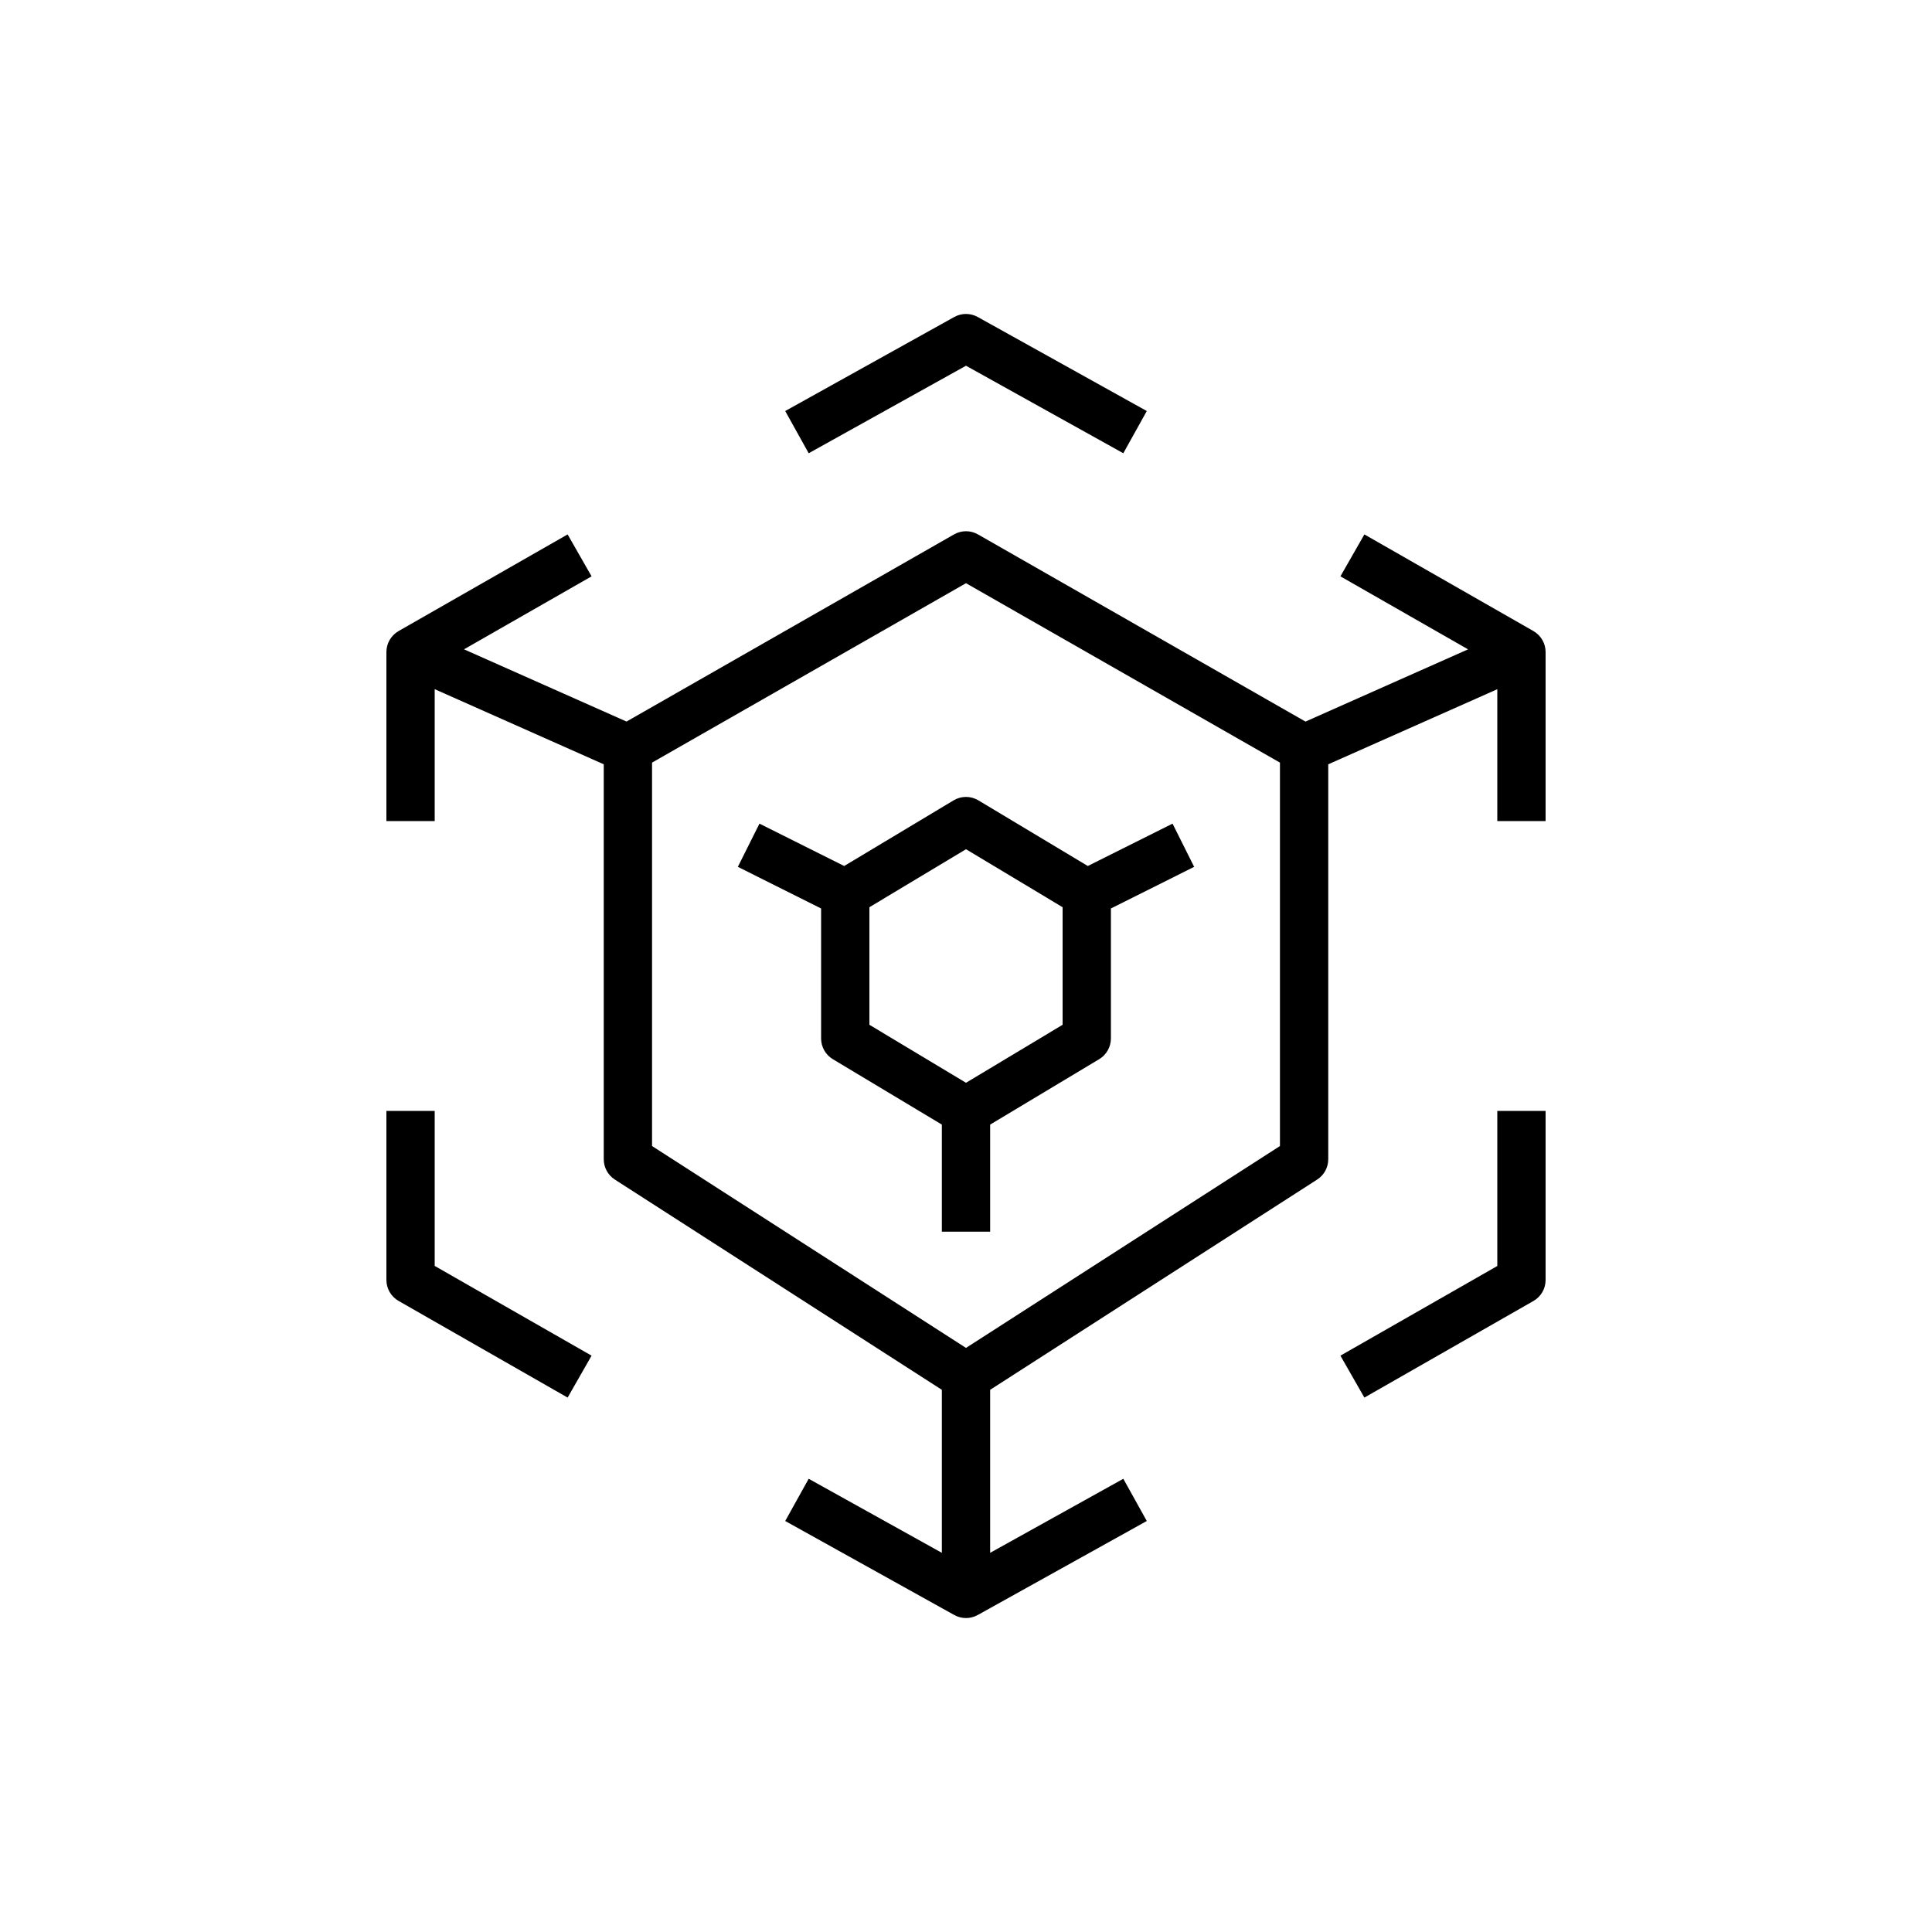 <?xml version="1.0" encoding="UTF-8"?>
<svg xmlns="http://www.w3.org/2000/svg" xmlns:xlink="http://www.w3.org/1999/xlink" width="80px" height="80px" viewBox="0 0 80 80" version="1.1">
  <!-- Generator: Sketch 64 (93537) - https://sketch.com -->
  <title>Icon-Architecture/64/Arch_AWS-Elemental-MediaConvert_64</title>
  <desc>Created with Sketch.</desc>
  <defs>
    <linearGradient x1="0%" y1="100%" x2="100%" y2="0%" id="linearGradient-1">
      <stop stop-color="#C8511B" offset="0%"/>
      <stop stop-color="#FF9900" offset="100%"/>
    </linearGradient>
  </defs>
  <g id="Icon-Architecture/64/Arch_AWS-Elemental-MediaConvert_64" stroke="none" stroke-width="1" fill="none" fill-rule="evenodd">
    <path d="M62,52.422 L55.504,56.135 L56.496,57.871 L63.496,53.871 C63.808,53.694 64,53.361 64,53.002 L64,46.001 L62,46.001 L62,52.422 Z M53,31.578 L40,24.149 L27,31.578 L27,47.455 L40,55.814 L53,47.455 L53,31.578 Z M64,27.001 L64,33.999 L62,33.999 L62,28.539 L55,31.648 L55,48.001 C55,48.342 54.827,48.659 54.541,48.843 L41,57.549 L41,64.299 L46.514,61.233 L47.486,62.981 L40.486,66.874 C40.335,66.958 40.167,67 40,67 C39.833,67 39.665,66.958 39.514,66.874 L32.514,62.981 L33.486,61.233 L39,64.299 L39,57.549 L25.459,48.843 C25.173,48.659 25,48.342 25,48.001 L25,31.648 L18,28.537 L18,33.999 L16,33.999 L16,27.001 C16,26.642 16.192,26.31 16.504,26.131 L23.504,22.129 L24.496,23.865 L19.213,26.887 L25.943,29.878 L39.504,22.129 C39.811,21.953 40.189,21.953 40.496,22.129 L54.057,29.879 L60.789,26.888 L55.504,23.865 L56.496,22.129 L63.496,26.131 C63.808,26.31 64,26.642 64,27.001 L64,27.001 Z M40,35.165 L36,37.566 L36,42.434 L40,44.835 L44,42.434 L44,37.566 L40,35.165 Z M40.515,33.142 L45.044,35.859 L48.553,34.105 L49.447,35.894 L46,37.618 L46,43.001 C46,43.352 45.815,43.678 45.515,43.858 L41,46.567 L41,51.002 L39,51.002 L39,46.567 L34.485,43.858 C34.185,43.678 34,43.352 34,43.001 L34,37.618 L30.553,35.894 L31.447,34.105 L34.956,35.859 L39.485,33.142 C39.802,32.951 40.198,32.951 40.515,33.142 L40.515,33.142 Z M40,15.144 L46.514,18.768 L47.486,17.02 L40.486,13.126 C40.184,12.958 39.816,12.958 39.514,13.126 L32.514,17.02 L33.486,18.768 L40,15.144 Z M18,52.419 L24.496,56.135 L23.504,57.871 L16.504,53.868 C16.192,53.69 16,53.358 16,52.999 L16,46.001 L18,46.001 L18,52.419 Z" id="AWS-Elemental-MediaConvert_Icon_64_Squid" fill="#000000"/>
  </g>
</svg>

